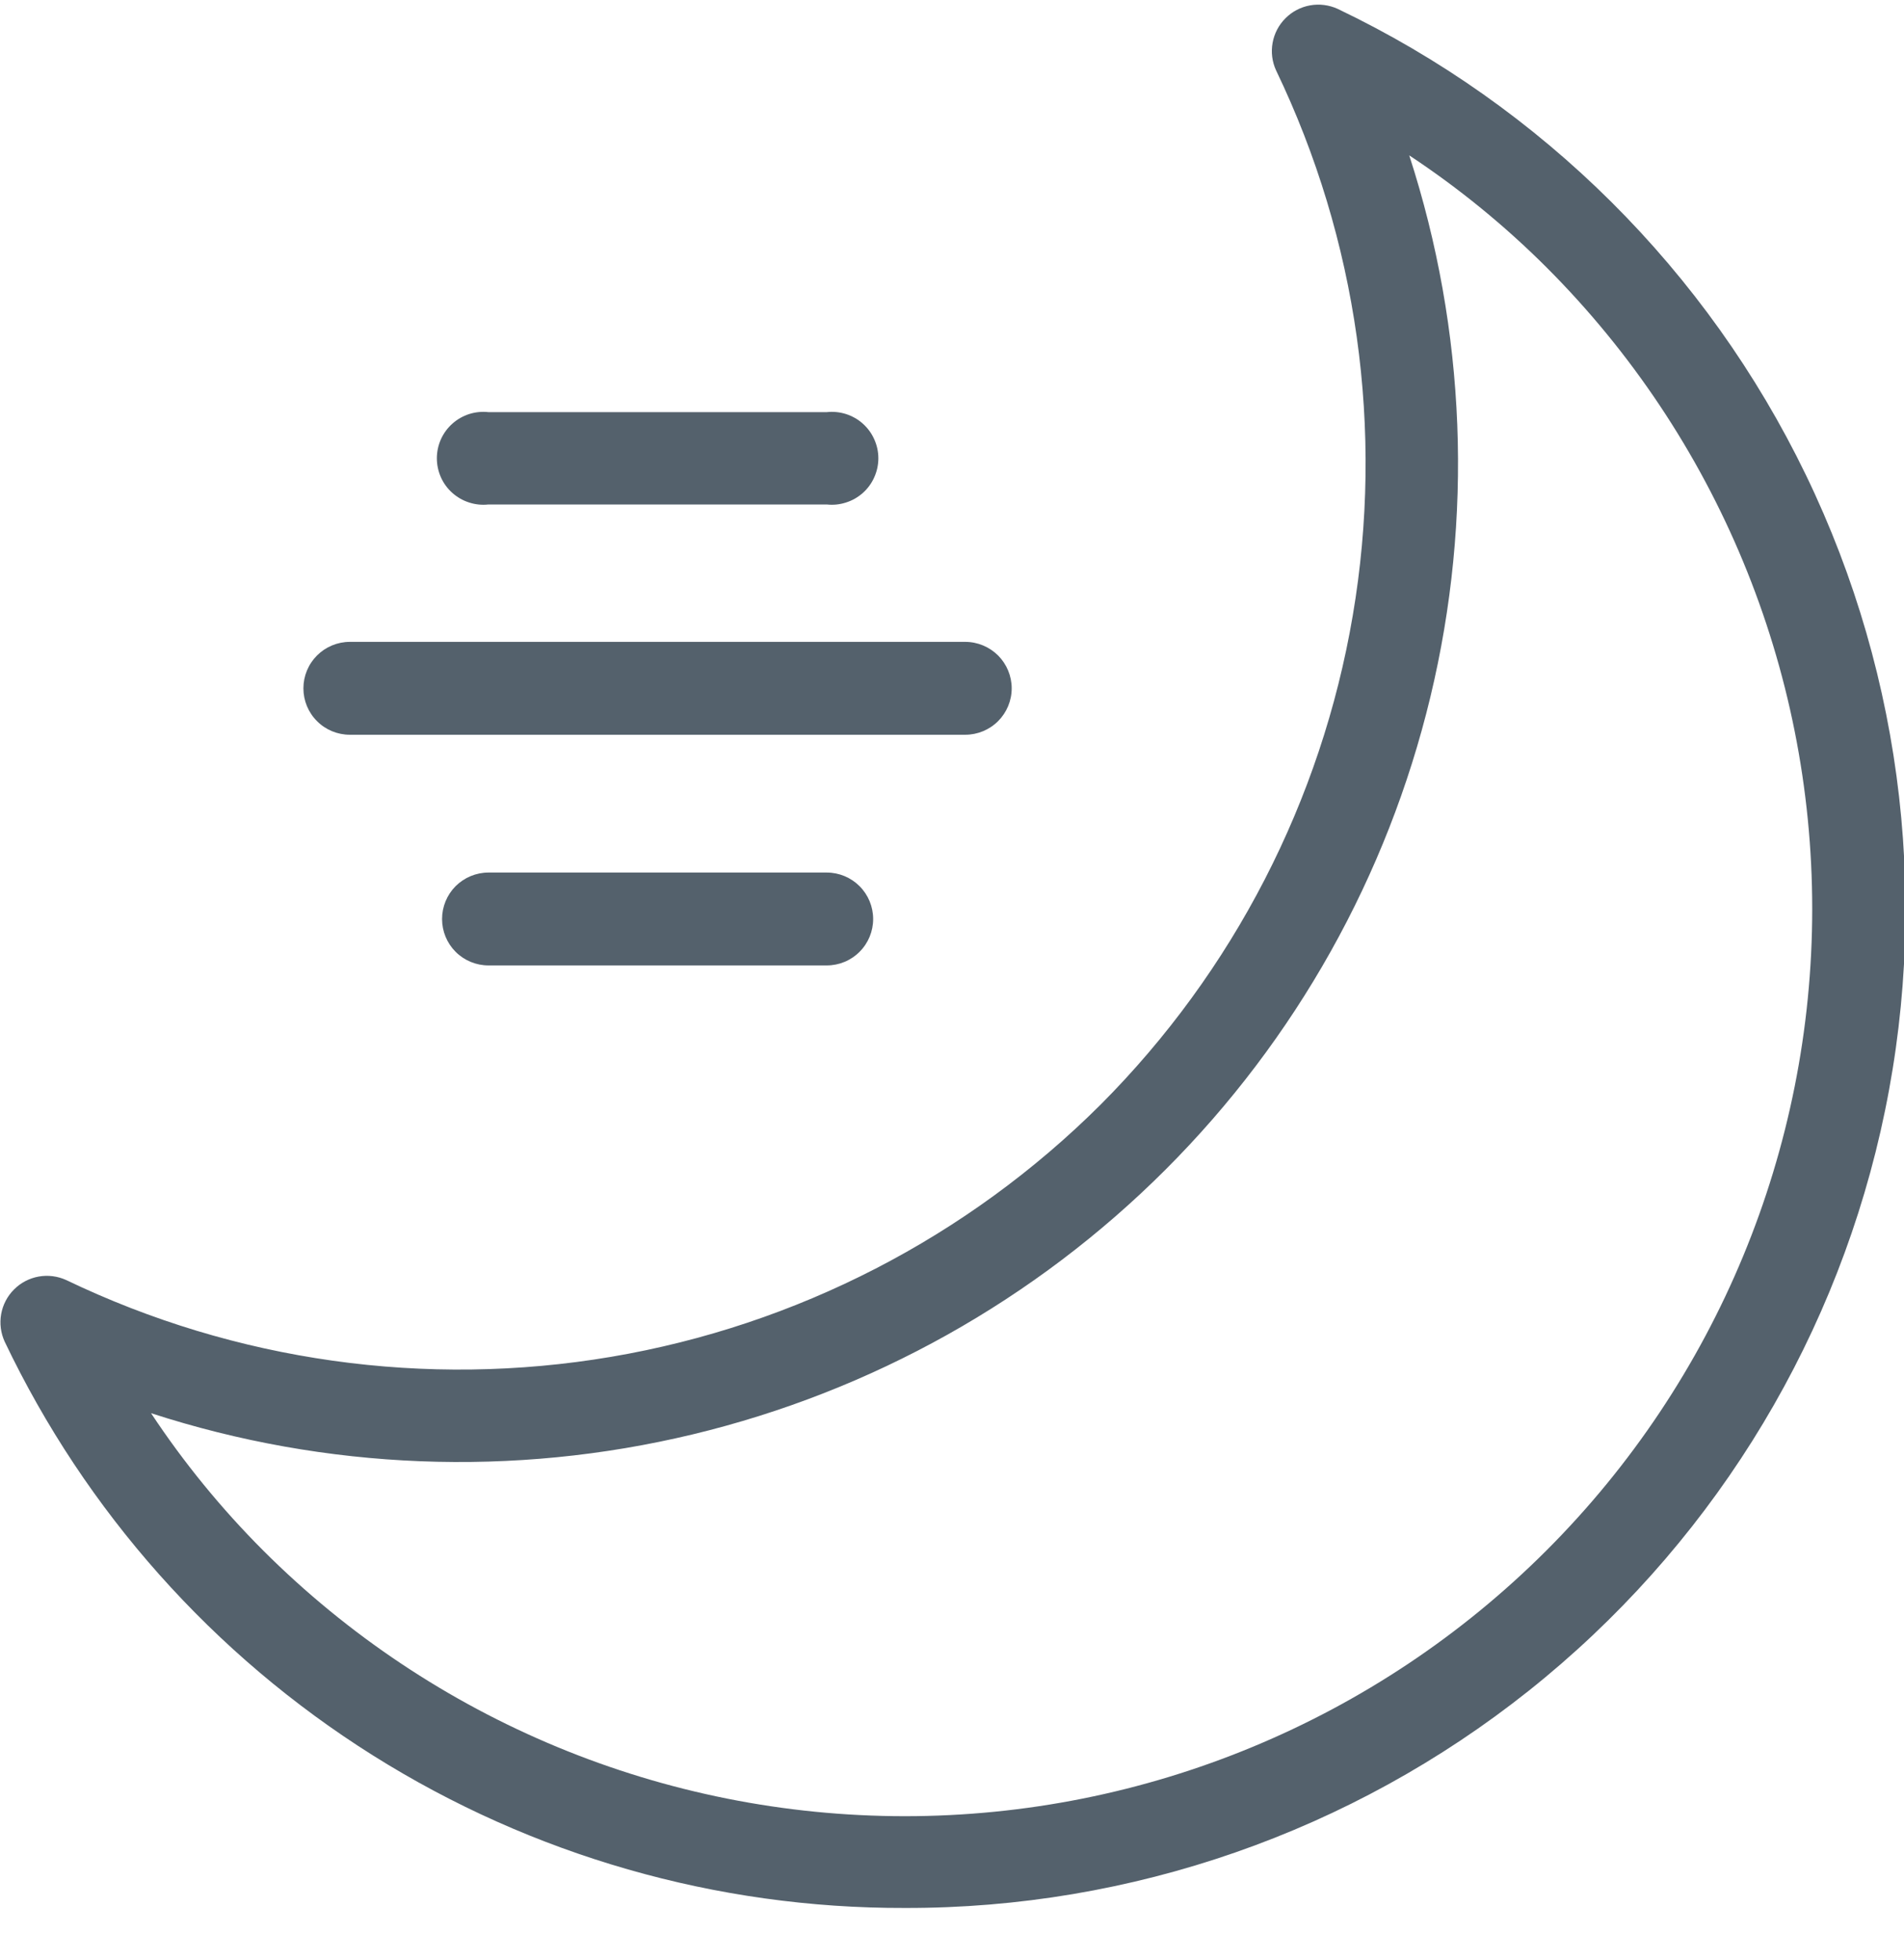<svg width="34" height="35" viewBox="0 0 34 35" fill="none" xmlns="http://www.w3.org/2000/svg">
<g clip-path="url(#clip0)">
<path d="M16.158 34.077C12.796 34.086 9.5 33.14 6.654 31.349C3.808 29.558 1.529 26.996 0.083 23.961C0.013 23.807 -0.009 23.636 0.021 23.469C0.051 23.303 0.131 23.149 0.251 23.03C0.37 22.91 0.524 22.83 0.69 22.8C0.856 22.77 1.028 22.792 1.182 22.862C4.206 24.315 7.607 24.794 10.916 24.233C14.224 23.672 17.277 22.098 19.654 19.729C22.023 17.352 23.596 14.3 24.157 10.991C24.719 7.683 24.24 4.282 22.787 1.257C22.716 1.103 22.695 0.931 22.725 0.765C22.755 0.599 22.835 0.445 22.955 0.326C23.074 0.206 23.227 0.126 23.394 0.096C23.56 0.066 23.732 0.088 23.886 0.158C27.537 1.903 30.486 4.839 32.248 8.483C34.01 12.126 34.48 16.261 33.581 20.207C32.682 24.153 30.467 27.675 27.301 30.196C24.135 32.717 20.205 34.086 16.158 34.077ZM2.697 25.24C3.281 26.122 3.951 26.943 4.698 27.691C7.737 30.73 11.858 32.437 16.156 32.438C20.454 32.438 24.576 30.731 27.615 27.692C30.654 24.653 32.361 20.532 32.361 16.234C32.362 11.936 30.654 7.814 27.616 4.775C26.868 4.028 26.047 3.358 25.165 2.775C26.18 5.902 26.311 9.249 25.543 12.446C24.775 15.643 23.138 18.565 20.813 20.89C18.488 23.215 15.566 24.851 12.368 25.619C9.171 26.387 5.824 26.256 2.697 25.24Z" fill="#54616C"/>
<path d="M17.236 13.123H6.247C6.027 13.123 5.816 13.036 5.661 12.88C5.505 12.725 5.418 12.514 5.418 12.294C5.418 12.074 5.505 11.863 5.661 11.707C5.816 11.552 6.027 11.464 6.247 11.464H17.236C17.456 11.464 17.667 11.552 17.823 11.707C17.978 11.863 18.066 12.074 18.066 12.294C18.066 12.514 17.978 12.725 17.823 12.88C17.667 13.036 17.456 13.123 17.236 13.123Z" fill="#54616C"/>
<path d="M14.763 17.243H8.723C8.503 17.243 8.292 17.156 8.136 17C7.981 16.845 7.894 16.634 7.894 16.414C7.894 16.194 7.981 15.983 8.136 15.827C8.292 15.672 8.503 15.584 8.723 15.584H14.763C14.983 15.584 15.194 15.672 15.349 15.827C15.505 15.983 15.592 16.194 15.592 16.414C15.592 16.634 15.505 16.845 15.349 17C15.194 17.156 14.983 17.243 14.763 17.243Z" fill="#54616C"/>
<path d="M14.763 9.01H8.723C8.607 9.023 8.489 9.011 8.378 8.975C8.267 8.94 8.165 8.881 8.078 8.804C7.99 8.726 7.921 8.631 7.873 8.524C7.826 8.417 7.801 8.302 7.801 8.185C7.801 8.069 7.826 7.953 7.873 7.847C7.921 7.74 7.99 7.645 8.078 7.567C8.165 7.489 8.267 7.431 8.378 7.395C8.489 7.36 8.607 7.348 8.723 7.361H14.763C14.879 7.348 14.996 7.36 15.107 7.395C15.219 7.431 15.321 7.489 15.408 7.567C15.495 7.645 15.565 7.74 15.612 7.847C15.66 7.953 15.685 8.069 15.685 8.185C15.685 8.302 15.66 8.417 15.612 8.524C15.565 8.631 15.495 8.726 15.408 8.804C15.321 8.881 15.219 8.94 15.107 8.975C14.996 9.011 14.879 9.023 14.763 9.01Z" fill="#54616C"/>
</g>
<defs>
<clipPath id="clip0">
<rect width="34" height="34" fill="white" transform="translate(0 0.077)"/>
</clipPath>
</defs>
</svg>
